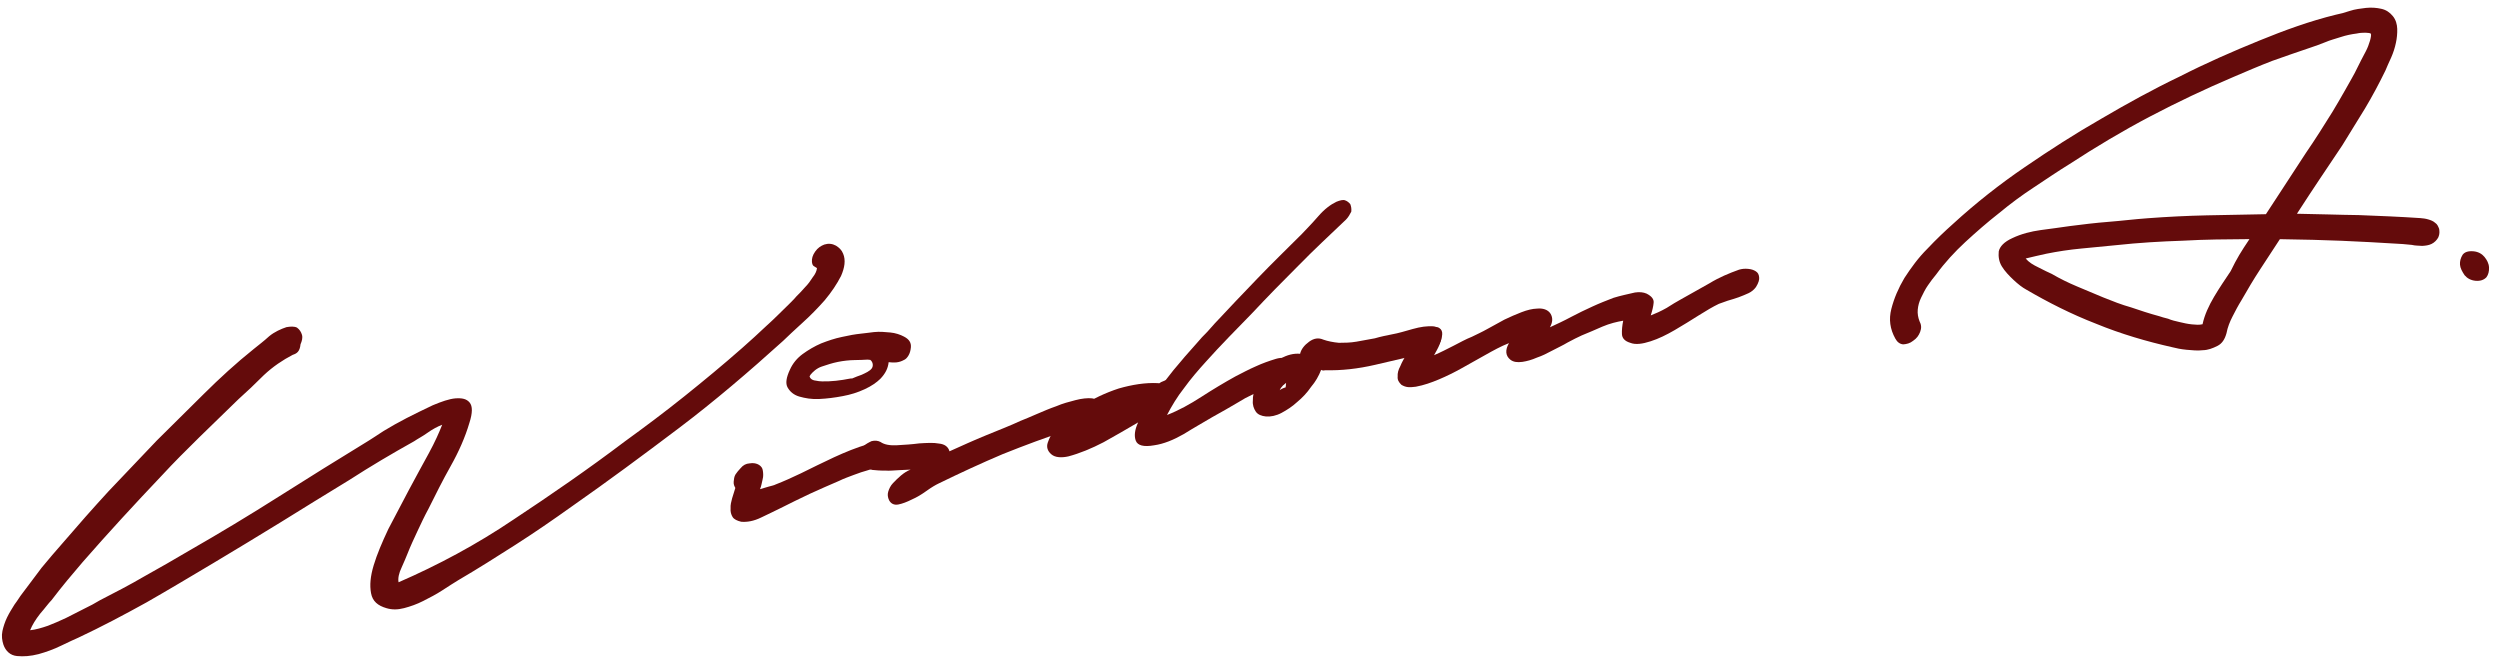 <svg xmlns="http://www.w3.org/2000/svg" width="215" height="57" viewBox="0 0 215 57" fill="none">
<path d="M25.177 30.515C24.311 30.966 23.484 31.517 22.686 32.266C21.937 33.018 21.192 33.723 20.504 34.336C19.382 35.441 18.265 36.498 17.143 37.603C16.021 38.708 14.952 39.77 13.926 40.884C12.795 42.085 11.611 43.33 10.476 44.579C9.34 45.828 8.204 47.077 7.117 48.331C6.678 48.87 6.192 49.406 5.753 49.946C5.314 50.485 4.876 51.025 4.433 51.613C4.165 51.879 3.884 52.288 3.45 52.78C3.064 53.276 2.779 53.734 2.589 54.2C3.078 54.15 3.577 54.003 4.128 53.813C4.63 53.618 5.186 53.38 5.693 53.137C6.201 52.895 6.713 52.604 7.22 52.361C7.728 52.119 8.187 51.871 8.598 51.62C9.871 50.965 11.145 50.31 12.427 49.559C13.704 48.857 14.987 48.106 16.269 47.355C18.881 45.858 21.45 44.309 23.976 42.707C26.501 41.105 29.075 39.507 31.749 37.871C32.007 37.701 32.418 37.45 32.987 37.067C33.604 36.69 34.27 36.317 34.983 35.948C35.696 35.58 36.457 35.216 37.218 34.852C37.975 34.536 38.626 34.306 39.163 34.26C39.749 34.219 40.128 34.303 40.389 34.619C40.65 34.934 40.643 35.515 40.37 36.361C40.011 37.587 39.457 38.842 38.758 40.084C38.059 41.326 37.461 42.529 36.862 43.732C36.511 44.377 36.207 45.027 35.903 45.676C35.6 46.326 35.296 46.975 35.04 47.629C34.917 47.908 34.785 48.283 34.543 48.793C34.3 49.303 34.212 49.731 34.276 50.076C37.661 48.604 40.977 46.834 44.186 44.667C47.39 42.548 50.604 40.333 53.735 37.964C55.451 36.722 57.172 35.431 58.849 34.088C60.526 32.745 62.208 31.354 63.847 29.91C64.535 29.297 65.222 28.683 65.915 28.022C66.603 27.409 67.247 26.743 67.887 26.126C68.049 25.947 68.259 25.773 68.478 25.503C68.746 25.238 68.961 25.016 69.233 24.703C69.5 24.437 69.724 24.119 69.895 23.845C70.114 23.575 70.238 23.296 70.26 23.056C70.169 22.999 70.077 22.942 69.986 22.884C69.894 22.827 69.856 22.727 69.826 22.53C69.805 22.238 69.88 21.954 70.104 21.636C70.328 21.318 70.586 21.149 70.888 21.032C71.238 20.92 71.574 20.951 71.896 21.127C72.171 21.299 72.393 21.513 72.509 21.815C72.748 22.371 72.636 23.038 72.328 23.736C71.972 24.429 71.519 25.113 70.918 25.831C70.322 26.501 69.678 27.167 68.99 27.78C68.302 28.393 67.767 28.924 67.342 29.32C64.429 31.951 61.476 34.482 58.398 36.807C55.32 39.132 52.246 41.409 49.133 43.585C47.575 44.697 45.968 45.805 44.318 46.86C42.668 47.915 41.07 48.926 39.429 49.886C39.018 50.137 38.554 50.432 38.037 50.771C37.521 51.11 36.961 51.396 36.401 51.682C35.841 51.968 35.29 52.158 34.744 52.301C34.197 52.443 33.713 52.445 33.242 52.304C32.487 52.087 32.038 51.706 31.91 51.015C31.782 50.325 31.854 49.556 32.137 48.614C32.42 47.672 32.856 46.648 33.402 45.488C33.991 44.381 34.585 43.226 35.174 42.119C35.763 41.012 36.348 39.953 36.875 38.986C37.403 38.018 37.773 37.181 38.028 36.527C37.626 36.683 37.167 36.93 36.751 37.23C36.335 37.529 35.928 37.733 35.617 37.946C34.646 38.484 33.722 39.026 32.799 39.569C31.876 40.111 30.948 40.702 30.02 41.292C28.015 42.508 26.059 43.727 24.155 44.904C22.252 46.08 20.3 47.252 18.348 48.424C16.448 49.552 14.497 50.724 12.602 51.805C10.659 52.88 8.721 53.908 6.744 54.836C6.39 54.996 5.935 55.195 5.274 55.52C4.614 55.845 3.962 56.074 3.315 56.255C2.62 56.432 2.035 56.473 1.459 56.419C0.882 56.364 0.482 55.987 0.292 55.436C0.18 55.087 0.12 54.693 0.209 54.266C0.293 53.886 0.43 53.463 0.611 53.093C0.791 52.722 1.019 52.356 1.248 51.99C1.524 51.629 1.7 51.306 1.919 51.036C2.472 50.313 3.03 49.543 3.583 48.82C4.183 48.101 4.784 47.383 5.381 46.713C6.687 45.189 7.99 43.714 9.34 42.243C10.686 40.82 12.084 39.353 13.483 37.887C14.819 36.56 16.209 35.19 17.545 33.862C18.882 32.536 20.315 31.218 21.834 30.005C22.202 29.701 22.671 29.357 23.148 28.918C23.621 28.527 24.177 28.289 24.627 28.137C24.972 28.073 25.313 28.057 25.544 28.176C25.77 28.343 25.896 28.548 25.97 28.797C26.043 29.047 25.968 29.33 25.845 29.609C25.785 30.233 25.527 30.403 25.177 30.515ZM64.457 39.851C64.802 39.786 65.085 39.862 65.268 39.976C65.451 40.09 65.582 40.248 65.607 40.492C65.637 40.689 65.658 40.982 65.587 41.217C65.512 41.501 65.484 41.789 65.361 42.068C65.61 41.995 65.859 41.921 66.109 41.848C66.358 41.775 66.555 41.745 66.708 41.662C67.412 41.39 68.12 41.069 68.881 40.705C69.796 40.259 70.763 39.769 71.725 39.327C72.687 38.885 73.645 38.491 74.641 38.198C74.939 38.129 75.231 38.109 75.519 38.136C75.808 38.163 76.091 38.238 76.269 38.401C76.448 38.563 76.526 38.764 76.551 39.009C76.528 39.249 76.353 39.571 75.932 39.919C75.722 40.093 75.516 40.219 75.32 40.249C75.123 40.278 74.874 40.352 74.673 40.43C74.275 40.537 73.825 40.688 73.422 40.844C73.02 41 72.57 41.151 72.163 41.355C71.306 41.71 70.444 42.113 69.635 42.472C68.773 42.875 67.959 43.283 67.146 43.69C66.638 43.933 66.078 44.219 65.47 44.501C64.81 44.826 64.22 44.915 63.74 44.87C63.408 44.79 63.129 44.667 63.003 44.461C62.877 44.255 62.804 44.006 62.831 43.718C62.81 43.425 62.886 43.142 62.961 42.858C63.036 42.575 63.164 42.248 63.239 41.964C63.157 41.811 63.075 41.658 63.097 41.418C63.115 41.226 63.138 40.986 63.252 40.803C63.367 40.62 63.529 40.441 63.691 40.263C63.91 39.993 64.164 39.871 64.457 39.851ZM78.336 29.876C78.308 30.164 78.238 30.399 78.124 30.582C78.009 30.765 77.9 30.9 77.698 30.978C77.545 31.061 77.344 31.138 77.1 31.164C76.855 31.189 76.663 31.171 76.423 31.148C76.373 31.676 76.135 32.138 75.706 32.582C75.386 32.891 74.97 33.191 74.362 33.472C73.754 33.754 73.155 33.94 72.465 34.068C71.774 34.197 71.136 34.281 70.455 34.314C69.774 34.346 69.25 34.248 68.731 34.102C68.26 33.961 67.946 33.689 67.738 33.33C67.53 32.971 67.628 32.448 67.931 31.798C68.178 31.24 68.56 30.792 69.028 30.448C69.497 30.105 70.061 29.771 70.617 29.533C71.22 29.299 71.771 29.109 72.413 28.976C73.008 28.839 73.549 28.745 74.039 28.694C74.331 28.673 74.677 28.609 75.166 28.558C75.655 28.508 76.135 28.553 76.567 28.594C77 28.635 77.423 28.772 77.745 28.948C78.207 29.185 78.372 29.491 78.336 29.876ZM74.967 31.689C75.133 31.462 75.069 31.117 74.843 30.95C74.795 30.946 74.747 30.941 74.699 30.936C74.651 30.932 74.651 30.932 74.603 30.927C74.31 30.948 73.921 30.96 73.485 30.967C73.048 30.974 72.559 31.025 72.065 31.123C71.571 31.222 71.121 31.373 70.67 31.524C70.22 31.675 69.9 31.984 69.681 32.254C69.676 32.302 69.676 32.302 69.624 32.346C69.654 32.542 69.832 32.705 70.168 32.736C70.5 32.816 70.888 32.805 71.277 32.793C71.666 32.781 72.107 32.726 72.5 32.666C72.894 32.607 73.143 32.533 73.287 32.547C73.588 32.43 73.842 32.309 74.091 32.236C74.446 32.075 74.8 31.915 74.967 31.689Z" fill="#640B0B"/>
<path d="M74.277 40.005C73.963 39.733 73.842 39.479 73.874 39.143C73.901 38.855 74.024 38.576 74.235 38.402C74.449 38.18 74.703 38.059 74.957 37.937C75.254 37.868 75.494 37.891 75.725 38.01C76.043 38.234 76.519 38.327 77.152 38.29C77.785 38.253 78.419 38.216 79.056 38.131C79.69 38.094 80.275 38.053 80.751 38.146C81.231 38.192 81.549 38.416 81.656 38.813C82.719 38.333 83.782 37.852 84.841 37.419C85.899 36.986 86.905 36.597 87.766 36.194C88.169 36.038 88.624 35.839 89.179 35.601C89.734 35.363 90.29 35.124 90.841 34.934C91.396 34.696 91.943 34.554 92.489 34.412C93.035 34.27 93.525 34.219 93.909 34.256C94.101 34.274 94.284 34.388 94.419 34.498C94.549 34.655 94.584 34.804 94.613 35.001C94.643 35.197 94.625 35.389 94.506 35.62C94.44 35.808 94.273 36.034 94.063 36.208C93.748 36.469 93.394 36.629 92.948 36.732C92.507 36.788 92.157 36.9 91.807 37.012C89.958 37.612 88.099 38.309 86.236 39.053C84.369 39.845 82.545 40.69 80.716 41.583C80.463 41.704 80.104 41.912 79.688 42.212C79.272 42.512 78.861 42.764 78.406 42.963C77.999 43.167 77.597 43.322 77.251 43.387C76.906 43.451 76.627 43.328 76.462 43.021C76.341 42.768 76.316 42.523 76.386 42.287C76.457 42.052 76.58 41.773 76.795 41.551C77.01 41.329 77.225 41.107 77.487 40.89C77.75 40.672 78.008 40.503 78.31 40.386C78.018 40.407 77.677 40.423 77.288 40.435C76.9 40.447 76.506 40.506 76.122 40.47C75.734 40.481 75.349 40.445 75.013 40.413C74.73 40.338 74.451 40.215 74.277 40.005Z" fill="#640B0B"/>
<path d="M115.759 18.882C114.375 20.204 112.994 21.479 111.653 22.854C110.316 24.181 108.975 25.556 107.682 26.935C107.038 27.601 106.393 28.267 105.696 28.976C104.999 29.685 104.351 30.399 103.702 31.113C103.053 31.826 102.399 32.588 101.842 33.359C101.237 34.125 100.775 34.905 100.362 35.69C101.368 35.3 102.339 34.763 103.319 34.129C104.3 33.495 105.276 32.909 106.247 32.371C106.807 32.085 107.42 31.755 107.975 31.517C108.583 31.235 109.134 31.045 109.733 30.86C109.982 30.786 110.227 30.761 110.467 30.784C110.707 30.806 110.895 30.872 111.073 31.035C111.208 31.144 111.334 31.35 111.316 31.542C111.341 31.787 111.222 32.018 110.998 32.336C110.77 32.702 110.411 32.91 109.961 33.061C109.515 33.164 109.113 33.32 108.758 33.48C108.002 33.796 107.245 34.112 106.523 34.577C105.805 34.993 105.035 35.454 104.269 35.866C103.499 36.326 102.681 36.781 101.806 37.328C100.935 37.827 100.078 38.182 99.243 38.297C98.356 38.455 97.837 38.309 97.681 37.907C97.526 37.505 97.576 36.977 97.879 36.327C96.903 36.913 95.932 37.451 94.908 38.032C93.889 38.566 92.83 38.998 91.886 39.248C91.589 39.317 91.296 39.338 91.056 39.315C90.816 39.292 90.581 39.221 90.402 39.059C90.089 38.787 89.977 38.438 90.109 38.063C90.241 37.688 90.426 37.269 90.751 36.912C91.08 36.507 91.452 36.155 91.873 35.807C92.293 35.459 92.656 35.203 92.919 34.986C93.952 34.308 95.068 33.784 96.218 33.408C97.363 33.081 98.494 32.897 99.555 32.949C99.603 32.953 99.603 32.953 99.699 32.962C99.805 32.876 99.905 32.837 100.006 32.798C100.106 32.759 100.207 32.72 100.259 32.676C100.703 32.089 101.141 31.549 101.575 31.057C102.014 30.517 102.443 30.073 102.825 29.625C103.207 29.176 103.531 28.819 103.851 28.511C104.123 28.197 104.338 27.975 104.447 27.84C105.688 26.504 106.924 25.216 108.16 23.928C109.396 22.64 110.676 21.405 111.96 20.121C112.337 19.721 112.819 19.234 113.363 18.607C113.907 17.98 114.428 17.593 114.935 17.351C115.237 17.234 115.486 17.16 115.674 17.227C115.861 17.293 115.996 17.402 116.127 17.56C116.204 17.761 116.234 17.958 116.212 18.198C116.093 18.429 115.974 18.66 115.759 18.882Z" fill="#640B0B"/>
<path d="M122.617 30.383C121.183 30.683 119.745 31.032 118.259 31.375C116.773 31.719 115.354 31.876 113.952 31.84C113.851 31.879 113.707 31.865 113.616 31.808C113.422 32.323 113.132 32.828 112.75 33.277C112.412 33.778 111.983 34.221 111.562 34.569C111.137 34.965 110.673 35.26 110.214 35.508C109.754 35.755 109.261 35.853 108.876 35.817C108.492 35.781 108.165 35.653 107.996 35.395C107.827 35.136 107.71 34.835 107.746 34.45C107.734 34.062 107.819 33.682 108.004 33.264C108.189 32.845 108.369 32.475 108.645 32.113C109.032 31.617 109.557 31.182 110.122 30.848C110.686 30.514 111.281 30.376 111.809 30.426C111.893 30.047 112.17 29.685 112.586 29.385C113.001 29.085 113.395 29.026 113.813 29.211C114.188 29.343 114.664 29.437 115.144 29.482C115.629 29.479 116.113 29.477 116.655 29.383C117.197 29.289 117.691 29.19 118.233 29.096C118.731 28.949 119.225 28.851 119.719 28.752C120.26 28.658 120.859 28.472 121.506 28.291C122.153 28.11 122.743 28.021 123.271 28.071C123.559 28.098 123.786 28.265 123.864 28.466C123.99 28.672 123.967 28.912 123.94 29.2C123.869 29.435 123.746 29.714 123.531 29.936C123.22 30.149 122.962 30.319 122.617 30.383ZM110.059 33.555C110.164 33.468 110.318 33.386 110.567 33.312C110.58 33.168 110.59 33.072 110.603 32.928C110.551 32.972 110.445 33.059 110.34 33.146C110.231 33.281 110.126 33.367 110.059 33.555Z" fill="#640B0B"/>
<path d="M122.878 28.131C123.319 28.075 123.655 28.107 123.79 28.217C123.973 28.331 124.051 28.532 124.029 28.772C124.006 29.012 123.931 29.296 123.803 29.623C123.675 29.95 123.504 30.224 123.328 30.547C123.883 30.309 124.443 30.023 125.003 29.736C125.563 29.45 126.075 29.16 126.578 28.965C126.985 28.761 127.44 28.562 127.952 28.271C128.411 28.024 128.923 27.733 129.382 27.486C129.89 27.244 130.345 27.044 130.848 26.85C131.35 26.655 131.796 26.552 132.185 26.54C132.43 26.515 132.67 26.538 132.857 26.604C133.045 26.67 133.228 26.784 133.354 26.99C133.562 27.349 133.526 27.733 133.293 28.147C133.901 27.865 134.509 27.584 135.121 27.254C135.734 26.924 136.342 26.643 136.95 26.361C137.558 26.079 138.161 25.846 138.765 25.612C139.364 25.427 140.006 25.294 140.6 25.156C140.994 25.096 141.33 25.128 141.609 25.252C142.071 25.489 142.24 25.747 142.213 26.035C142.181 26.372 142.101 26.703 141.964 27.126C142.367 26.97 142.821 26.771 143.333 26.48C143.797 26.185 144.209 25.933 144.515 25.769C145.333 25.313 146.204 24.814 147.022 24.359C147.845 23.855 148.702 23.5 149.555 23.193C149.804 23.12 150.049 23.095 150.337 23.122C150.625 23.149 150.812 23.215 150.995 23.33C151.178 23.444 151.261 23.597 151.286 23.842C151.316 24.038 151.241 24.322 151.012 24.688C150.845 24.914 150.635 25.088 150.382 25.209C150.128 25.331 149.826 25.448 149.524 25.564C149.223 25.681 148.925 25.75 148.576 25.862C148.274 25.979 148.025 26.052 147.824 26.13C147.316 26.373 146.752 26.707 146.082 27.128C145.412 27.549 144.743 27.97 144.025 28.387C143.307 28.803 142.647 29.129 141.947 29.353C141.248 29.578 140.658 29.667 140.191 29.478C139.72 29.336 139.503 29.073 139.487 28.733C139.471 28.392 139.507 28.008 139.596 27.58C139.054 27.674 138.46 27.812 137.804 28.089C137.196 28.371 136.592 28.604 136.037 28.842C135.682 29.003 135.276 29.206 134.816 29.454C134.405 29.705 133.95 29.905 133.49 30.152C133.031 30.399 132.624 30.603 132.174 30.754C131.719 30.953 131.321 31.061 130.928 31.121C130.487 31.176 130.151 31.144 129.881 30.925C129.476 30.596 129.425 30.106 129.772 29.509C129.068 29.782 128.403 30.155 127.738 30.528C127.073 30.901 126.408 31.274 125.743 31.647C125.078 32.02 124.417 32.346 123.761 32.623C123.105 32.9 122.454 33.129 121.763 33.257C121.519 33.283 121.322 33.312 121.082 33.29C120.89 33.272 120.702 33.205 120.519 33.091C120.297 32.876 120.172 32.671 120.199 32.383C120.178 32.09 120.253 31.806 120.429 31.484C120.557 31.157 120.728 30.882 120.904 30.56C121.08 30.237 121.299 29.967 121.471 29.693C121.45 29.4 121.578 29.073 121.797 28.803C122.174 28.403 122.485 28.19 122.878 28.131Z" fill="#640B0B"/>
<path d="M162.996 29.116C162.54 28.297 162.425 27.463 162.656 26.564C162.886 25.666 163.261 24.781 163.779 23.909C164.345 23.042 164.96 22.18 165.762 21.384C166.516 20.583 167.261 19.878 167.949 19.265C169.912 17.465 172.005 15.822 174.128 14.375C176.304 12.885 178.47 11.492 180.724 10.203C182.929 8.91 185.179 7.669 187.462 6.577C189.702 5.433 191.976 4.436 194.294 3.493C195.352 3.06 196.459 2.632 197.561 2.252C198.662 1.872 199.76 1.539 200.9 1.26C201.246 1.195 201.643 1.088 202.094 0.936C202.544 0.785 203.033 0.735 203.474 0.68C203.964 0.629 204.396 0.67 204.775 0.754C205.203 0.843 205.521 1.067 205.782 1.382C206.043 1.698 206.15 2.095 206.162 2.484C206.174 2.873 206.133 3.305 206.048 3.685C205.96 4.112 205.823 4.535 205.638 4.954C205.453 5.372 205.272 5.743 205.145 6.07C204.603 7.181 204.014 8.288 203.382 9.343C202.749 10.397 202.068 11.447 201.436 12.502C199.855 14.871 199.069 16.008 197.536 18.382C199.327 18.406 201.112 18.478 202.855 18.498C204.592 18.565 206.378 18.637 208.159 18.757C208.399 18.78 208.591 18.798 208.827 18.869C209.062 18.94 209.25 19.006 209.428 19.168C209.611 19.282 209.689 19.483 209.767 19.685C209.797 19.881 209.822 20.126 209.699 20.405C209.58 20.636 209.365 20.858 209.112 20.979C208.858 21.101 208.613 21.126 208.321 21.147C208.033 21.119 207.74 21.14 207.408 21.06C207.12 21.033 206.832 21.006 206.64 20.988C202.401 20.732 200.327 20.633 196.07 20.569C195.503 21.436 194.937 22.303 194.37 23.17C193.804 24.037 193.286 24.908 192.762 25.828C192.477 26.285 192.239 26.747 192.002 27.209C191.765 27.671 191.575 28.137 191.477 28.661C191.331 29.18 191.103 29.546 190.696 29.75C190.289 29.954 189.887 30.109 189.45 30.117C189.009 30.172 188.529 30.126 188.048 30.081C187.568 30.035 187.141 29.947 186.857 29.871C184.627 29.37 182.412 28.724 180.266 27.843C178.117 27.01 176.129 25.998 174.247 24.899C173.924 24.724 173.563 24.447 173.162 24.07C172.762 23.693 172.41 23.321 172.158 22.909C171.906 22.498 171.851 22.057 171.892 21.625C171.981 21.197 172.358 20.797 173.066 20.476C173.828 20.112 174.671 19.901 175.506 19.786C176.34 19.671 177.223 19.561 178.009 19.442C179.088 19.302 180.215 19.166 181.338 19.078C182.46 18.991 183.539 18.851 184.71 18.768C186.418 18.639 188.121 18.557 189.772 18.52C191.471 18.487 193.169 18.454 194.868 18.421C195.32 17.737 195.549 17.371 196.001 16.687C196.791 15.502 197.534 14.312 198.324 13.128C199.11 11.991 199.852 10.801 200.595 9.612C200.942 9.015 201.341 8.375 201.693 7.73C202.045 7.085 202.445 6.444 202.748 5.795C202.929 5.424 203.166 4.962 203.461 4.409C203.755 3.855 203.977 3.053 203.894 2.899C203.807 2.794 203.13 2.779 202.685 2.882C202.243 2.937 201.75 3.036 201.299 3.187C200.849 3.338 200.403 3.441 199.948 3.64C199.546 3.796 199.144 3.952 198.794 4.064C197.644 4.44 196.49 4.863 195.388 5.244C194.282 5.672 193.171 6.148 192.06 6.625C189.637 7.655 187.253 8.786 184.908 10.017C182.563 11.249 180.252 12.629 177.98 14.11C176.952 14.739 175.967 15.421 174.934 16.099C173.901 16.776 172.911 17.506 171.913 18.332C170.919 19.11 169.968 19.941 169.013 20.819C168.11 21.654 167.247 22.59 166.522 23.587C166.251 23.901 166.027 24.219 165.803 24.537C165.579 24.855 165.399 25.225 165.218 25.596C165.038 25.966 164.958 26.298 164.926 26.634C164.894 26.97 164.959 27.315 165.075 27.617C165.24 27.923 165.261 28.216 165.133 28.543C165.005 28.87 164.839 29.096 164.528 29.309C164.265 29.526 163.968 29.595 163.675 29.616C163.387 29.589 163.161 29.422 162.996 29.116ZM193.454 20.564C191.563 20.579 189.625 20.589 187.725 20.7C185.829 20.763 183.929 20.874 182.02 21.081C180.994 21.177 179.967 21.274 178.989 21.375C177.962 21.472 176.979 21.621 175.992 21.819C175.249 21.991 174.903 22.055 174.208 22.231C174.469 22.547 174.835 22.775 175.345 23.017C175.807 23.255 176.178 23.435 176.457 23.558C177.145 23.962 177.886 24.323 178.632 24.636C179.377 24.949 180.123 25.262 180.869 25.574C181.662 25.892 182.456 26.209 183.258 26.43C184.056 26.7 184.855 26.969 185.705 27.195C185.893 27.261 186.128 27.331 186.46 27.411C186.739 27.535 187.07 27.614 187.45 27.699C187.782 27.779 188.161 27.863 188.497 27.895C188.834 27.927 189.122 27.954 189.419 27.885C189.592 27.078 189.957 26.289 190.419 25.509C190.88 24.729 191.385 24.002 191.837 23.318C192.378 22.206 192.721 21.657 193.454 20.564Z" fill="#640B0B"/>
<path d="M212.882 24.146C212.498 24.109 212.175 23.933 211.958 23.671C211.745 23.36 211.58 23.054 211.559 22.761C211.539 22.468 211.614 22.185 211.785 21.91C211.952 21.684 212.254 21.567 212.734 21.613C213.118 21.649 213.44 21.825 213.658 22.087C213.875 22.35 214.04 22.657 214.056 22.997C214.072 23.338 213.997 23.622 213.83 23.848C213.616 24.07 213.314 24.187 212.882 24.146Z" fill="#640B0B"/>
</svg>